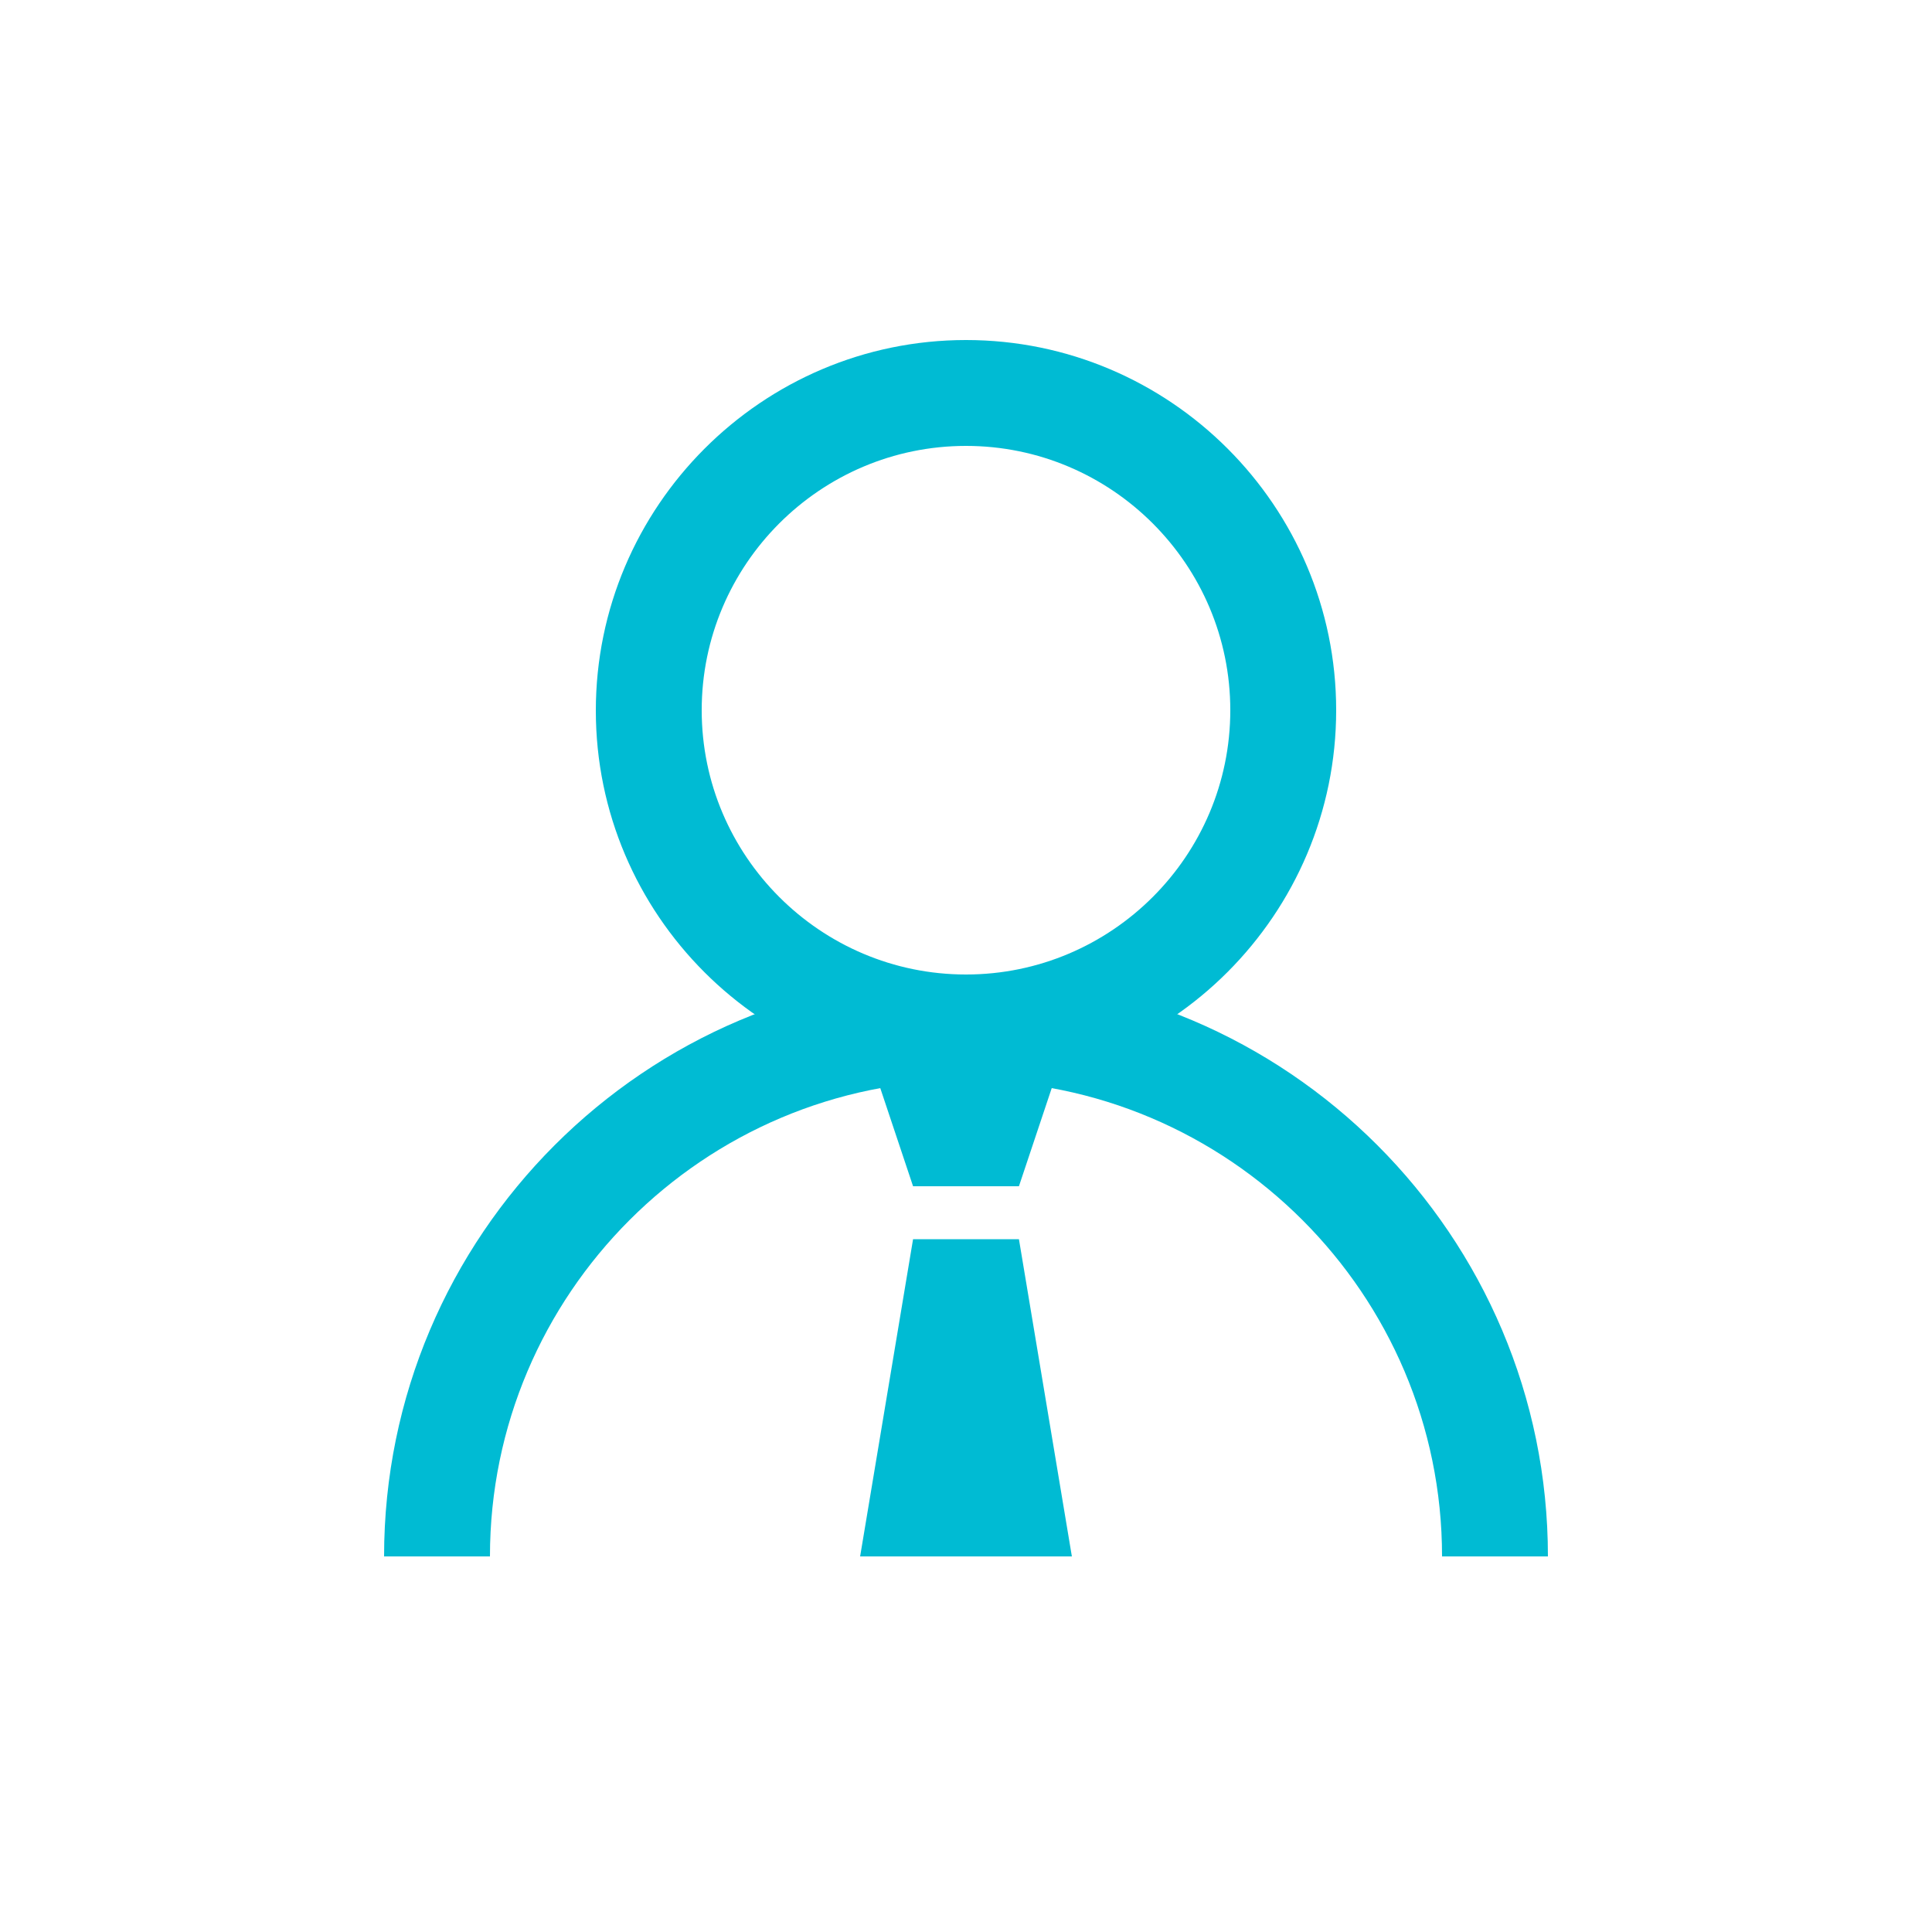 <?xml version="1.0" ?><svg enable-background="new 0 0 500 500" id="Layer_1" version="1.1" viewBox="0 0 500 500" xml:space="preserve" xmlns="http://www.w3.org/2000/svg" xmlns:xlink="http://www.w3.org/1999/xlink"><g><g><path fill="#00bbd3" d="M400.6,402.8h-27.4c0-67.9-55.3-123.2-123.2-123.2c-67.9,0-123.2,55.3-123.2,123.2H99.4c0-83,67.5-150.6,150.6-150.6    S400.6,319.8,400.6,402.8z"/></g><g><path fill="#00bbd3" d="M250,279.7c-52.8,0-95.8-43-95.8-95.8S197.2,88,250,88c52.8,0,95.8,43,95.8,95.8S302.8,279.7,250,279.7z M250,115.4    c-37.7,0-68.4,30.7-68.4,68.4s30.7,68.4,68.4,68.4s68.4-30.7,68.4-68.4S287.7,115.4,250,115.4z"/></g><g><polygon fill="#00bbd3" points="277.4,266 222.6,266 236.3,307 263.7,307   "/></g><g><polygon fill="#00bbd3" points="222.6,402.8 277.4,402.8 263.7,320.7 236.3,320.7   "/></g></g></svg>